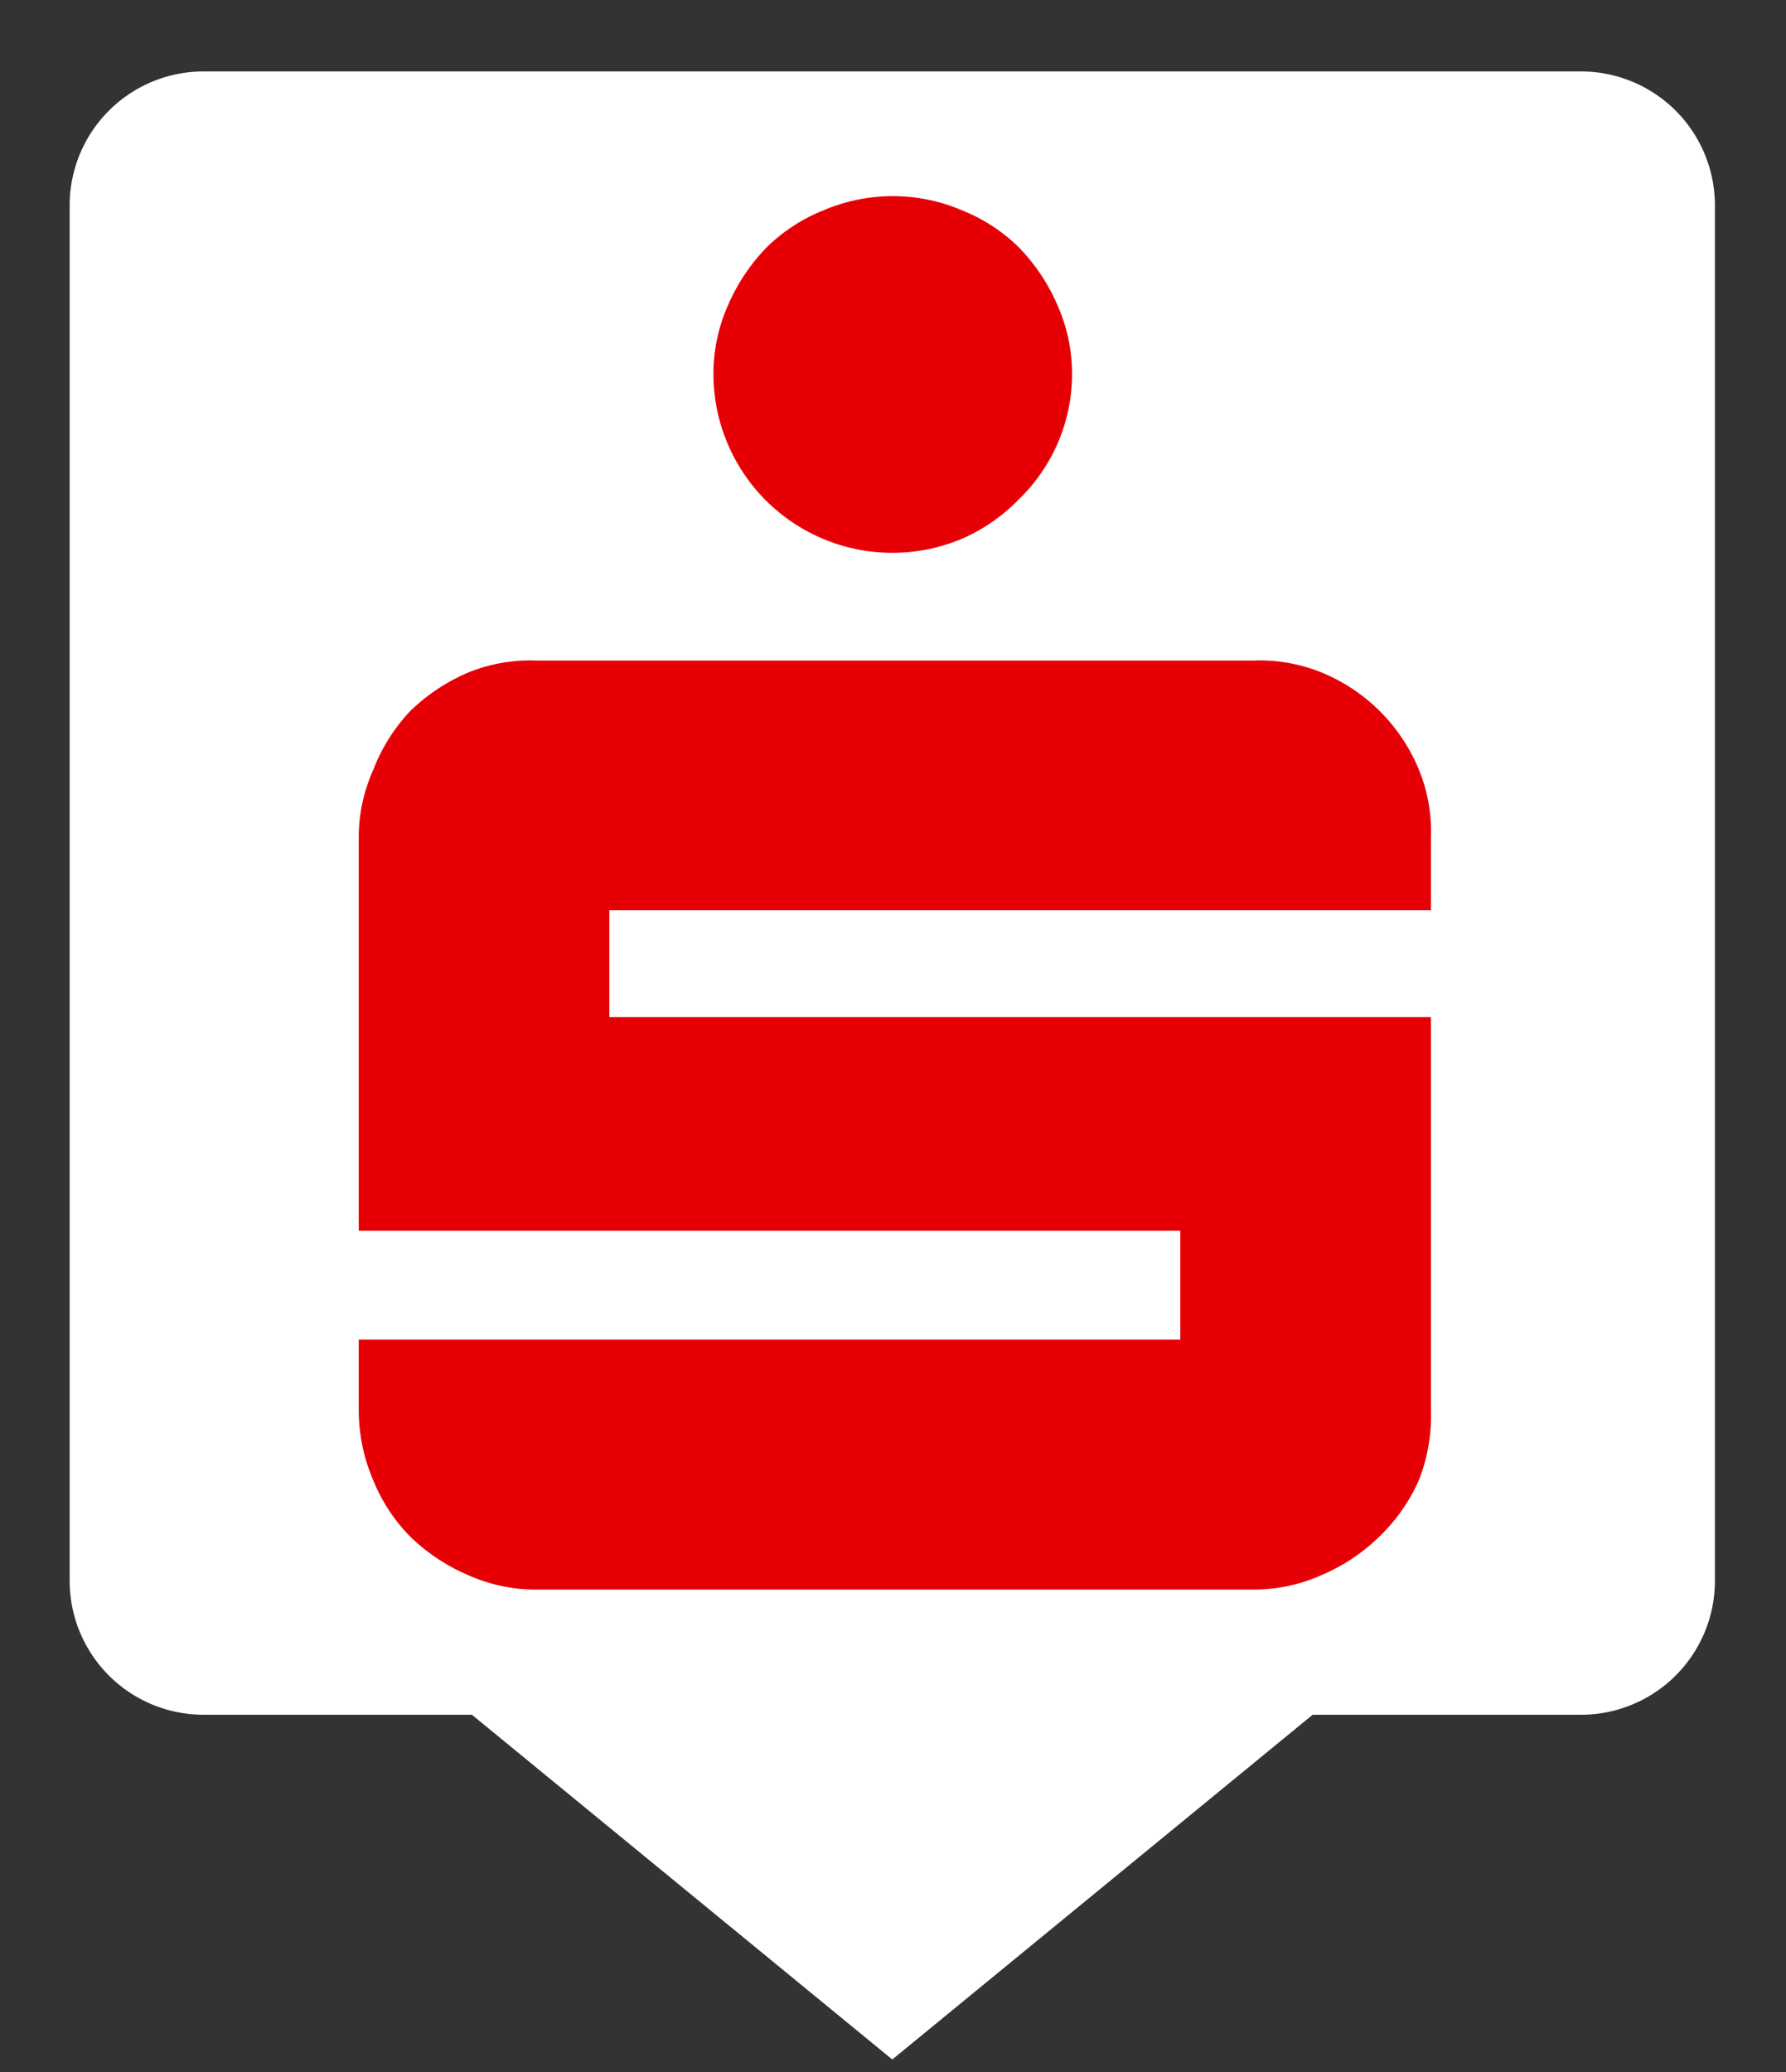 <svg xmlns="http://www.w3.org/2000/svg" viewBox="0 0 50 58"><rect x="0" y="0" width="50" height="58" fill="#333333" stroke="none"/><defs><linearGradient><stop offset="0" stop-color="#2155d6" /></linearGradient><linearGradient id="Frame"><stop offset="0" stop-color="#ffffff" /></linearGradient></defs><path d="m44.2 2.75h-38.5a3 3 0 0 0-3 3v38.5a3 3 0 0 0 3 3h7.78l11.5 9.43 11.5-9.43h7.78a3 3 0 0 0 3-3v-38.5a3 3 0 0 0-3-3z" fill="#fff" stroke="url(#Frame)" stroke-miterlimit="10" stroke-width="1.5" /><path d="m25 5.49a4.96 4.96 0 0 0-1.97 0.407 4.82 4.82 0 0 0-1.56 1.02 5.36 5.36 0 0 0-1.09 1.63 4.73 4.73 0 0 0-0.407 1.9 5.01 5.01 0 0 0 6.99 4.62 4.98 4.98 0 0 0 1.56-1.09 4.88 4.88 0 0 0 1.49-3.53 4.73 4.73 0 0 0-0.407-1.9 5.36 5.36 0 0 0-1.09-1.63 4.8 4.8 0 0 0-1.56-1.02 4.94 4.94 0 0 0-1.97-0.407zm-10 13a4.59 4.59 0 0 0-1.9 0.339 5.28 5.28 0 0 0-1.63 1.09 5.03 5.03 0 0 0-1.02 1.63 4.62 4.62 0 0 0-0.407 1.9v11h23v3.05h-23v1.97a5 5 0 0 0 0.407 1.97 4.8 4.8 0 0 0 1.02 1.56 5.33 5.33 0 0 0 1.63 1.09 4.64 4.64 0 0 0 1.9 0.407h20.1a4.64 4.64 0 0 0 1.9-0.407 5.23 5.23 0 0 0 1.63-1.09 4.98 4.98 0 0 0 1.09-1.56 4.91 4.91 0 0 0 0.339-1.97v-11h-23v-2.99h23v-2.04a4.53 4.53 0 0 0-0.339-1.9 4.99 4.99 0 0 0-2.71-2.71 4.59 4.59 0 0 0-1.9-0.339z" fill="#e60005" /></svg>